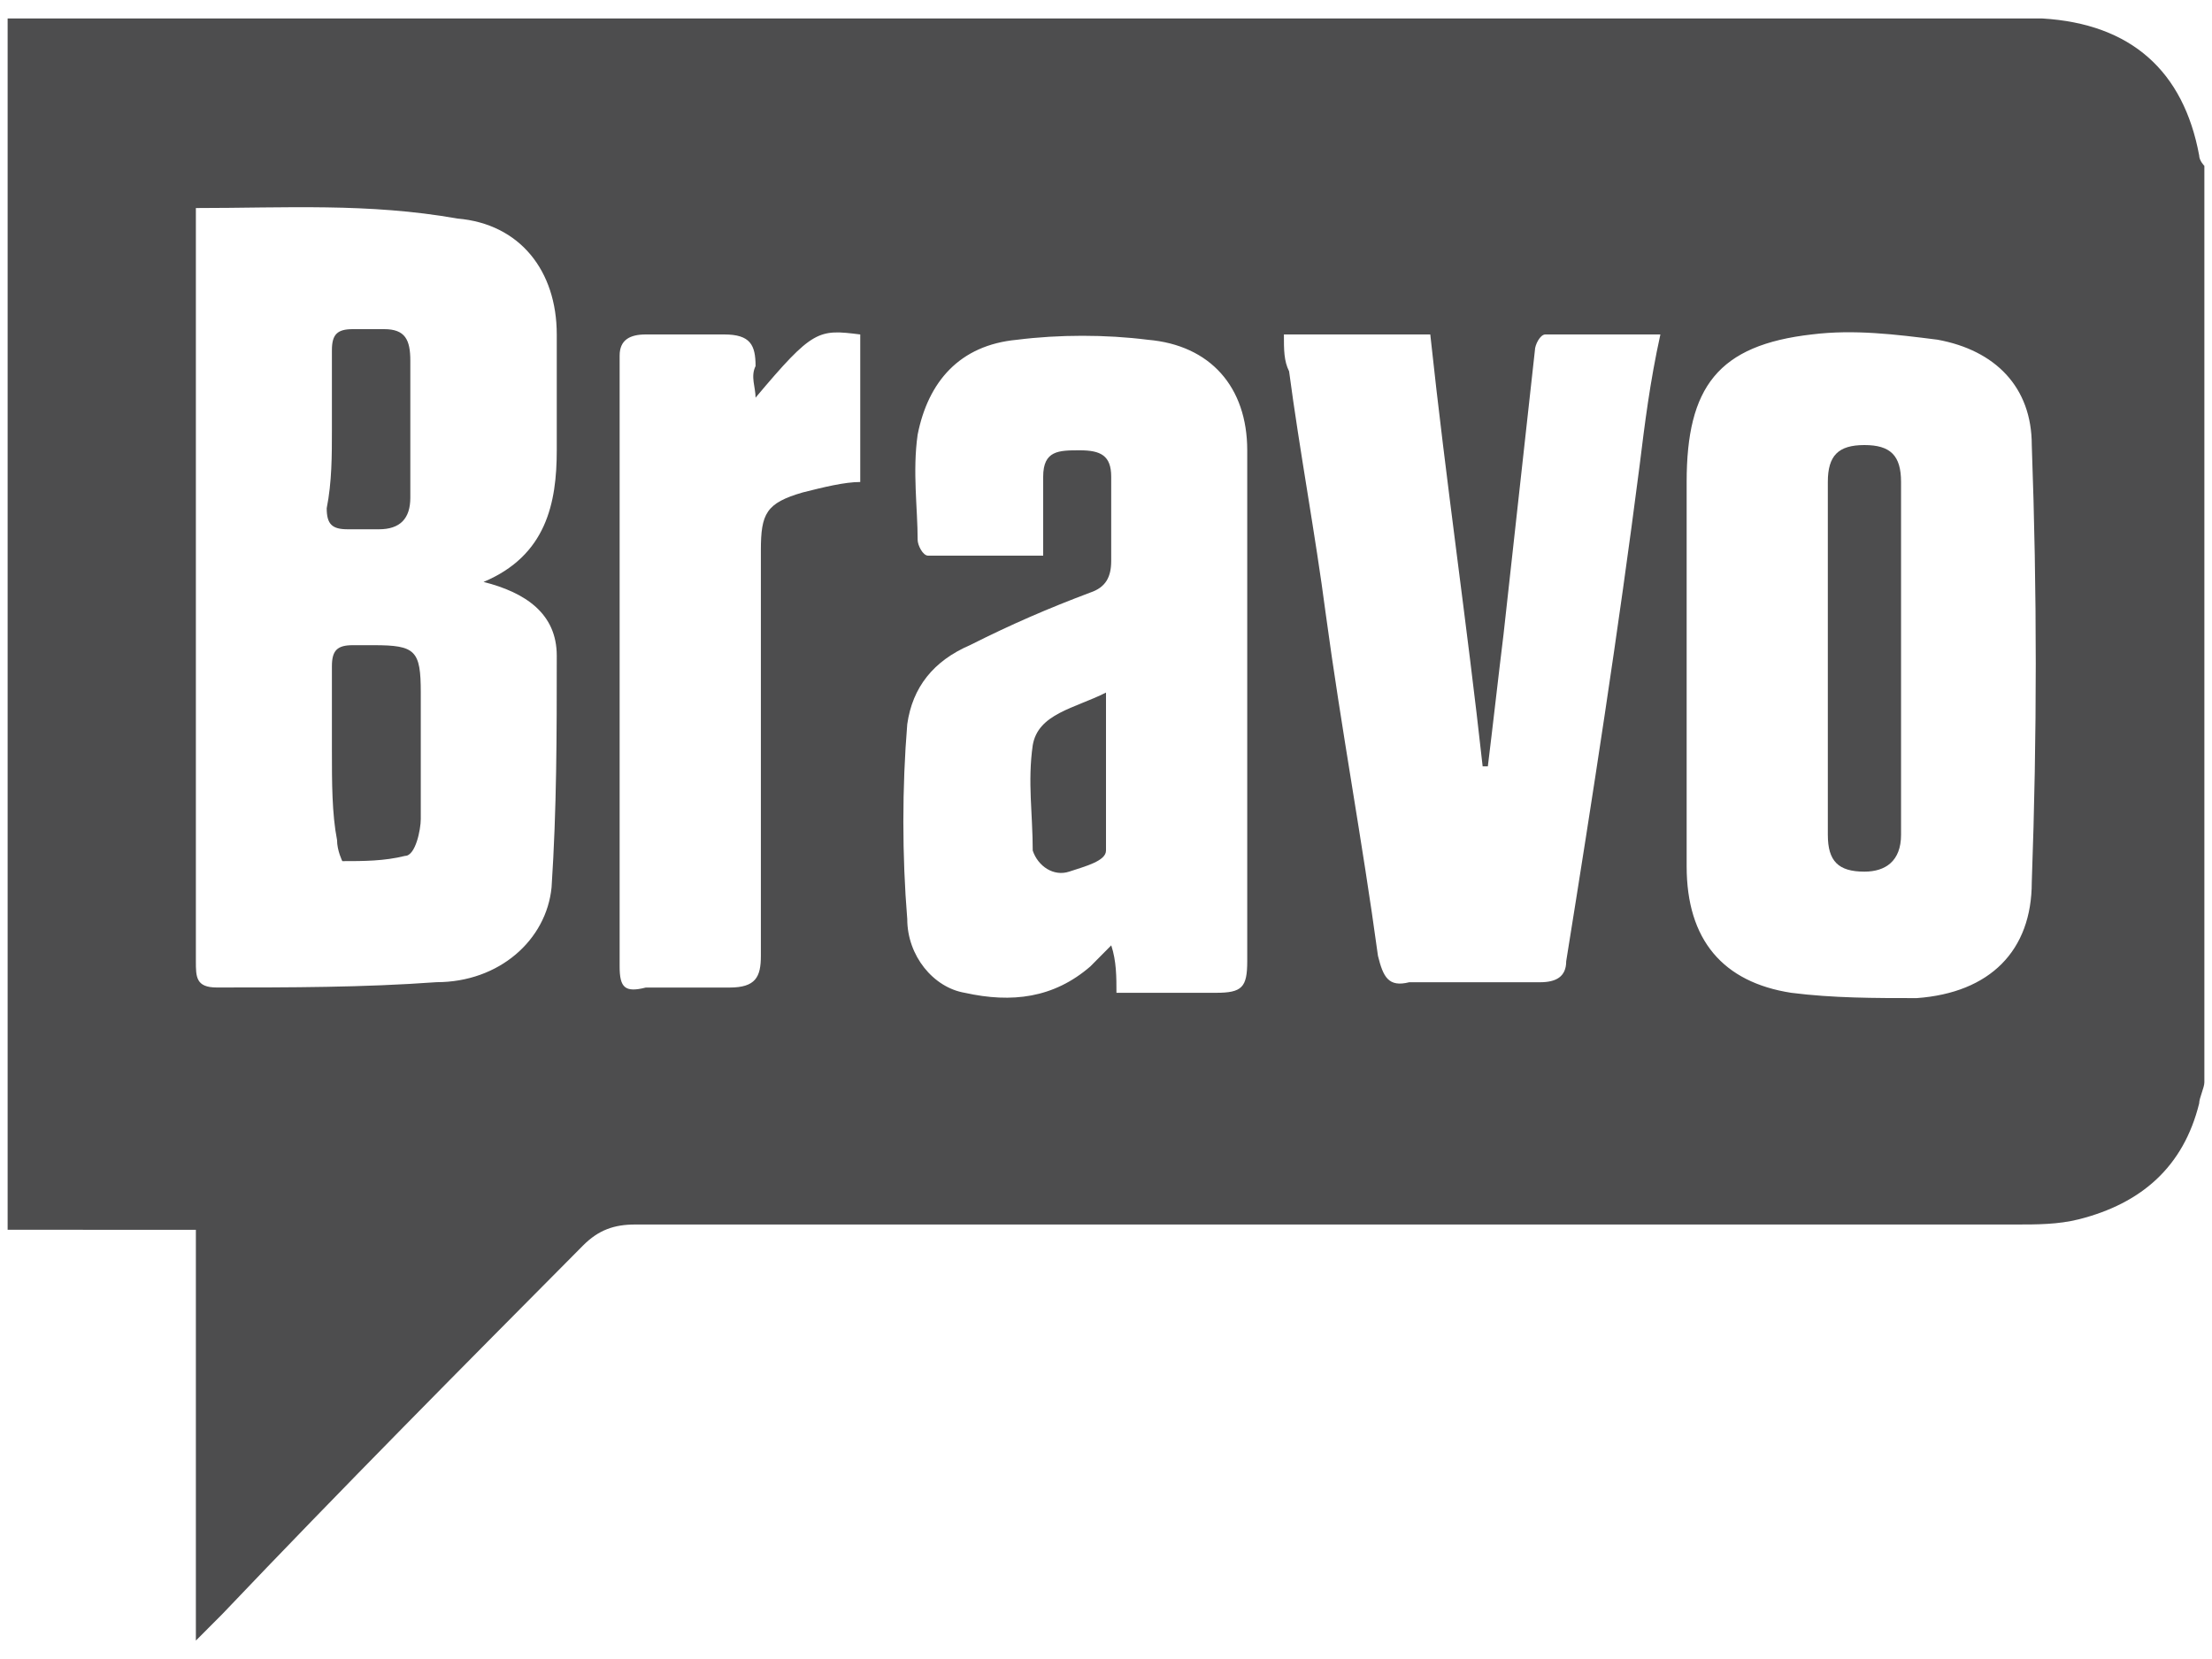 <?xml version="1.0" encoding="utf-8"?>
<!-- Generator: Adobe Illustrator 16.0.0, SVG Export Plug-In . SVG Version: 6.00 Build 0)  -->
<!DOCTYPE svg PUBLIC "-//W3C//DTD SVG 1.1//EN" "http://www.w3.org/Graphics/SVG/1.1/DTD/svg11.dtd">
<svg version="1.1" id="Layer_1" xmlns="http://www.w3.org/2000/svg" xmlns:xlink="http://www.w3.org/1999/xlink" x="0px" y="0px"
	 width="40px" height="30px" viewBox="0 0 40 30" enable-background="new 0 0 40 30" xml:space="preserve">
<g id="IKUsge.tif_1_">
	<g id="XMLID_5555_">
		<path id="XMLID_5560_" fill="#4D4D4E" d="M0.138,22.238c0-7.238,0-14.667,0-21.904c0.189,0,0.284,0,0.473,0
			c11.917,0,23.741,0,35.657,0c0.189,0,0.473,0,0.662,0c1.607,0.095,2.555,0.951,2.838,2.476c0,0.095,0.094,0.19,0.094,0.19
			c0,5.523,0,11.143,0,16.572c0,0.094-0.094,0.285-0.094,0.381c-0.283,1.143-1.041,1.809-2.176,2.096
			c-0.377,0.094-0.756,0.094-1.135,0.094c-8.322,0-16.646,0-24.97,0c-0.378,0-0.662,0.096-0.945,0.381
			c-2.175,2.191-4.351,4.381-6.526,6.668c-0.095,0.094-0.284,0.285-0.474,0.475c0-2.57,0-4.951,0-7.428
			C2.408,22.238,1.367,22.238,0.138,22.238z M3.542,3.762c0,0.191,0,0.381,0,0.572c0,2.285,0,4.57,0,6.856c0,2.095,0,4.095,0,6.19
			c0,0.285,0,0.477,0.379,0.477c1.324,0,2.648,0,3.972-0.096c1.135,0,1.986-0.762,2.081-1.713c0.094-1.429,0.094-2.763,0.094-4.191
			c0-0.762-0.567-1.143-1.324-1.334c1.135-0.476,1.324-1.428,1.324-2.381c0-0.666,0-1.428,0-2.095c0-1.144-0.662-2-1.797-2.095
			C6.664,3.667,5.151,3.762,3.542,3.762z M30.5,11.953L30.5,11.953c0,1.238,0,2.477,0,3.713c0,1.334,0.66,2.096,1.891,2.287
			c0.756,0.096,1.512,0.096,2.27,0.096c1.324-0.096,2.08-0.857,2.08-2.096c0.096-2.667,0.096-5.238,0-7.905
			c0-1.048-0.66-1.714-1.703-1.905c-0.756-0.096-1.512-0.19-2.268-0.096C31.066,6.239,30.5,7,30.5,8.715
			C30.5,9.667,30.5,10.81,30.5,11.953z M20.189,17.953c0.567,0,1.229,0,1.797,0c0.473,0,0.568-0.096,0.568-0.572
			c0-1.904,0-3.809,0-5.714c0-1.143,0-2.381,0-3.523s-0.664-1.904-1.799-2c-0.756-0.096-1.607-0.096-2.364,0
			c-1.041,0.096-1.608,0.762-1.797,1.715c-0.095,0.666,0,1.333,0,1.904c0,0.096,0.094,0.285,0.189,0.285c0.662,0,1.324,0,2.081,0
			c0-0.57,0-0.951,0-1.428s0.284-0.477,0.663-0.477c0.378,0,0.567,0.096,0.567,0.477c0,0.477,0,1.047,0,1.523
			c0,0.286-0.095,0.477-0.378,0.572c-0.757,0.285-1.419,0.57-2.175,0.951c-0.663,0.286-1.041,0.763-1.135,1.43
			c-0.094,1.143-0.094,2.381,0,3.523c0,0.666,0.473,1.238,1.04,1.334c0.852,0.189,1.608,0.096,2.271-0.477
			c0.095-0.096,0.189-0.191,0.378-0.381C20.189,17.381,20.189,17.666,20.189,17.953z M23.217,6.048c0,0.286,0,0.476,0.094,0.667
			c0.189,1.428,0.475,2.951,0.662,4.381c0.283,2.095,0.66,4.095,0.945,6.189c0.094,0.381,0.189,0.572,0.566,0.477
			c0.758,0,1.514,0,2.365,0c0.285,0,0.473-0.096,0.473-0.381c0.475-2.952,0.947-6,1.326-8.952c0.094-0.763,0.188-1.524,0.377-2.381
			c-0.756,0-1.42,0-2.08,0c-0.096,0-0.189,0.19-0.189,0.286c-0.189,1.714-0.379,3.428-0.568,5.143
			c-0.094,0.762-0.189,1.619-0.283,2.381h-0.094c-0.283-2.572-0.662-5.143-0.947-7.81C24.824,6.048,24.068,6.048,23.217,6.048z
			 M13.663,7.191c0-0.19-0.094-0.381,0-0.571c0-0.381-0.094-0.572-0.567-0.572c-0.473,0-0.945,0-1.418,0
			c-0.284,0-0.473,0.096-0.473,0.382c0,3.618,0,7.333,0,11.047c0,0.381,0.095,0.477,0.473,0.381c0.473,0,0.946,0,1.513,0
			c0.473,0,0.568-0.191,0.568-0.572c0-2.475,0-4.856,0-7.333c0-0.667,0.095-0.856,0.756-1.048c0.378-0.095,0.756-0.189,1.041-0.189
			c0-0.857,0-1.811,0-2.668C14.798,5.953,14.703,5.953,13.663,7.191z"/>
		<path id="XMLID_5559_" fill="#4D4D4E" d="M6.002,13.572c0-0.476,0-1.048,0-1.523c0-0.286,0.095-0.382,0.378-0.382
			c0.095,0,0.189,0,0.378,0c0.756,0,0.851,0.096,0.851,0.857s0,1.524,0,2.286c0,0.19-0.095,0.667-0.284,0.667
			c-0.378,0.095-0.757,0.095-1.135,0.095c0,0-0.095-0.19-0.095-0.381C6.002,14.715,6.002,14.143,6.002,13.572z"/>
		<path id="XMLID_5558_" fill="#4D4D4E" d="M6.002,7.762c0-0.477,0-0.952,0-1.428c0-0.286,0.095-0.382,0.378-0.382
			c0.189,0,0.378,0,0.567,0c0.378,0,0.473,0.19,0.473,0.571c0,0.857,0,1.619,0,2.477c0,0.381-0.189,0.571-0.567,0.571
			c-0.189,0-0.378,0-0.567,0c-0.284,0-0.378-0.095-0.378-0.381C6.002,8.715,6.002,8.239,6.002,7.762z"/>
		<path id="XMLID_5557_" fill="#4D4D4E" d="M33.053,11.858c0-1.048,0-2.096,0-3.143c0-0.477,0.189-0.667,0.662-0.667
			c0.471,0,0.662,0.19,0.662,0.667c0,2.095,0,4.189,0,6.381c0,0.476-0.283,0.666-0.662,0.666c-0.473,0-0.662-0.19-0.662-0.666
			C33.053,14.048,33.053,13,33.053,11.858z"/>
		<path id="XMLID_5556_" fill="#4D4D4E" d="M20,12.524c0,1.048,0,2,0,2.857c0,0.19-0.379,0.285-0.663,0.38s-0.567-0.096-0.662-0.38
			c0-0.666-0.095-1.238,0-1.904C18.771,12.905,19.432,12.81,20,12.524z"/>
	</g>
</g>
</svg>
